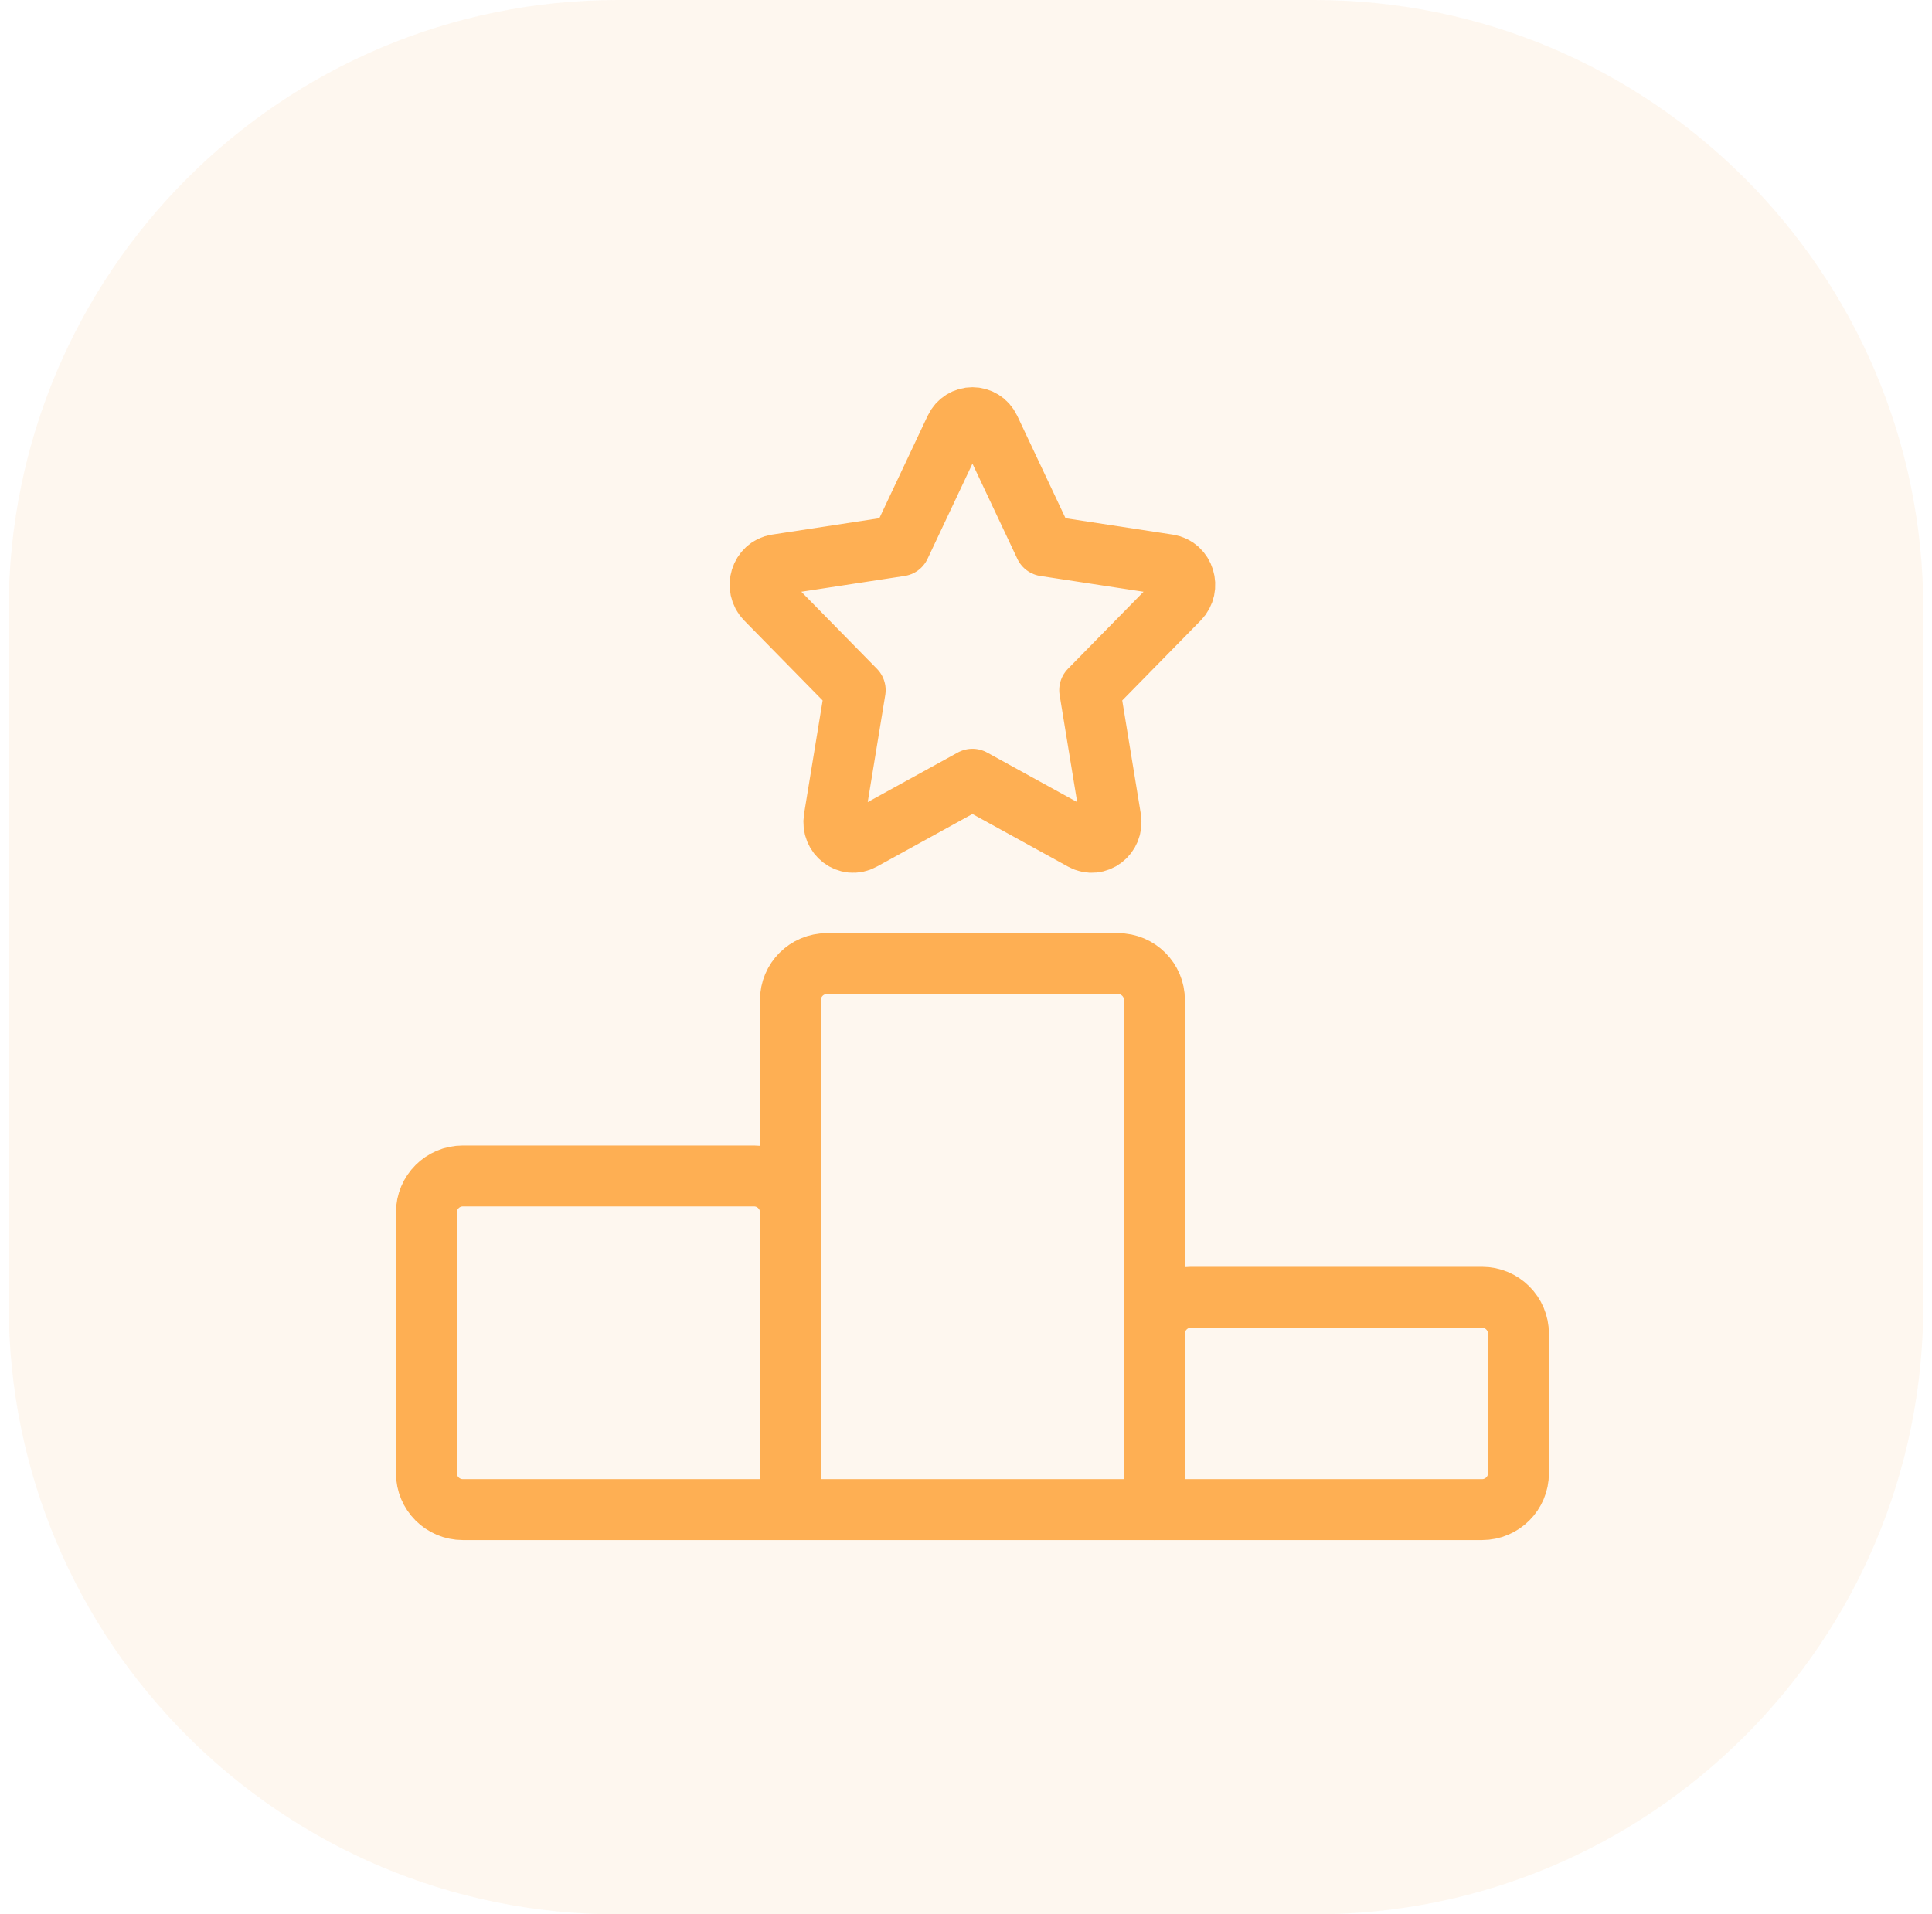 <svg width="111" height="110" viewBox="0 0 111 110" fill="none" xmlns="http://www.w3.org/2000/svg">
<g clip-path="url(#clip0_31_37)">
<path opacity="0.09" d="M75.5 0H35.5C16.17 0 0.5 15.67 0.5 35V75C0.5 94.33 16.17 110 35.5 110H75.5C94.83 110 110.5 94.33 110.5 75V35C110.5 15.67 94.83 0 75.5 0Z" fill="#FEAF53"/>
<path d="M66.327 86.741H45.413V57.462C45.413 56.307 46.35 55.37 47.505 55.37H64.236C65.391 55.37 66.327 56.307 66.327 57.462V86.741Z" stroke="#FEAF53" stroke-width="3.5" stroke-linecap="round" stroke-linejoin="round"/>
<path d="M85.149 86.741H66.327V76.633C66.327 75.478 67.263 74.541 68.418 74.541H85.149C86.305 74.541 87.241 75.478 87.241 76.633V84.65C87.241 85.805 86.305 86.741 85.149 86.741Z" stroke="#FEAF53" stroke-width="3.5" stroke-linecap="round" stroke-linejoin="round"/>
<path d="M45.413 86.741V69.661C45.413 68.506 44.477 67.57 43.322 67.57H26.591C25.436 67.57 24.5 68.506 24.5 69.661V84.65C24.5 85.805 25.436 86.741 26.591 86.741H45.413Z" stroke="#FEAF53" stroke-width="3.5" stroke-linecap="round" stroke-linejoin="round"/>
<path d="M51.707 31.366L54.876 24.647C55.283 23.784 56.458 23.784 56.865 24.647L60.033 31.366L67.12 32.45C68.029 32.589 68.392 33.759 67.734 34.43L62.606 39.656L63.816 47.04C63.972 47.988 63.021 48.711 62.207 48.263L55.87 44.775L49.533 48.263C48.72 48.711 47.769 47.988 47.924 47.04L49.134 39.656L44.007 34.43C43.349 33.759 43.711 32.589 44.62 32.45L51.707 31.366Z" stroke="#FEAF53" stroke-width="3.5" stroke-linecap="round" stroke-linejoin="round"/>
</g>
<defs>
<clipPath id="clip0_31_37">
<rect width="110" height="110" fill="white" transform="translate(0.5)"/>
</clipPath>
</defs>
</svg>
